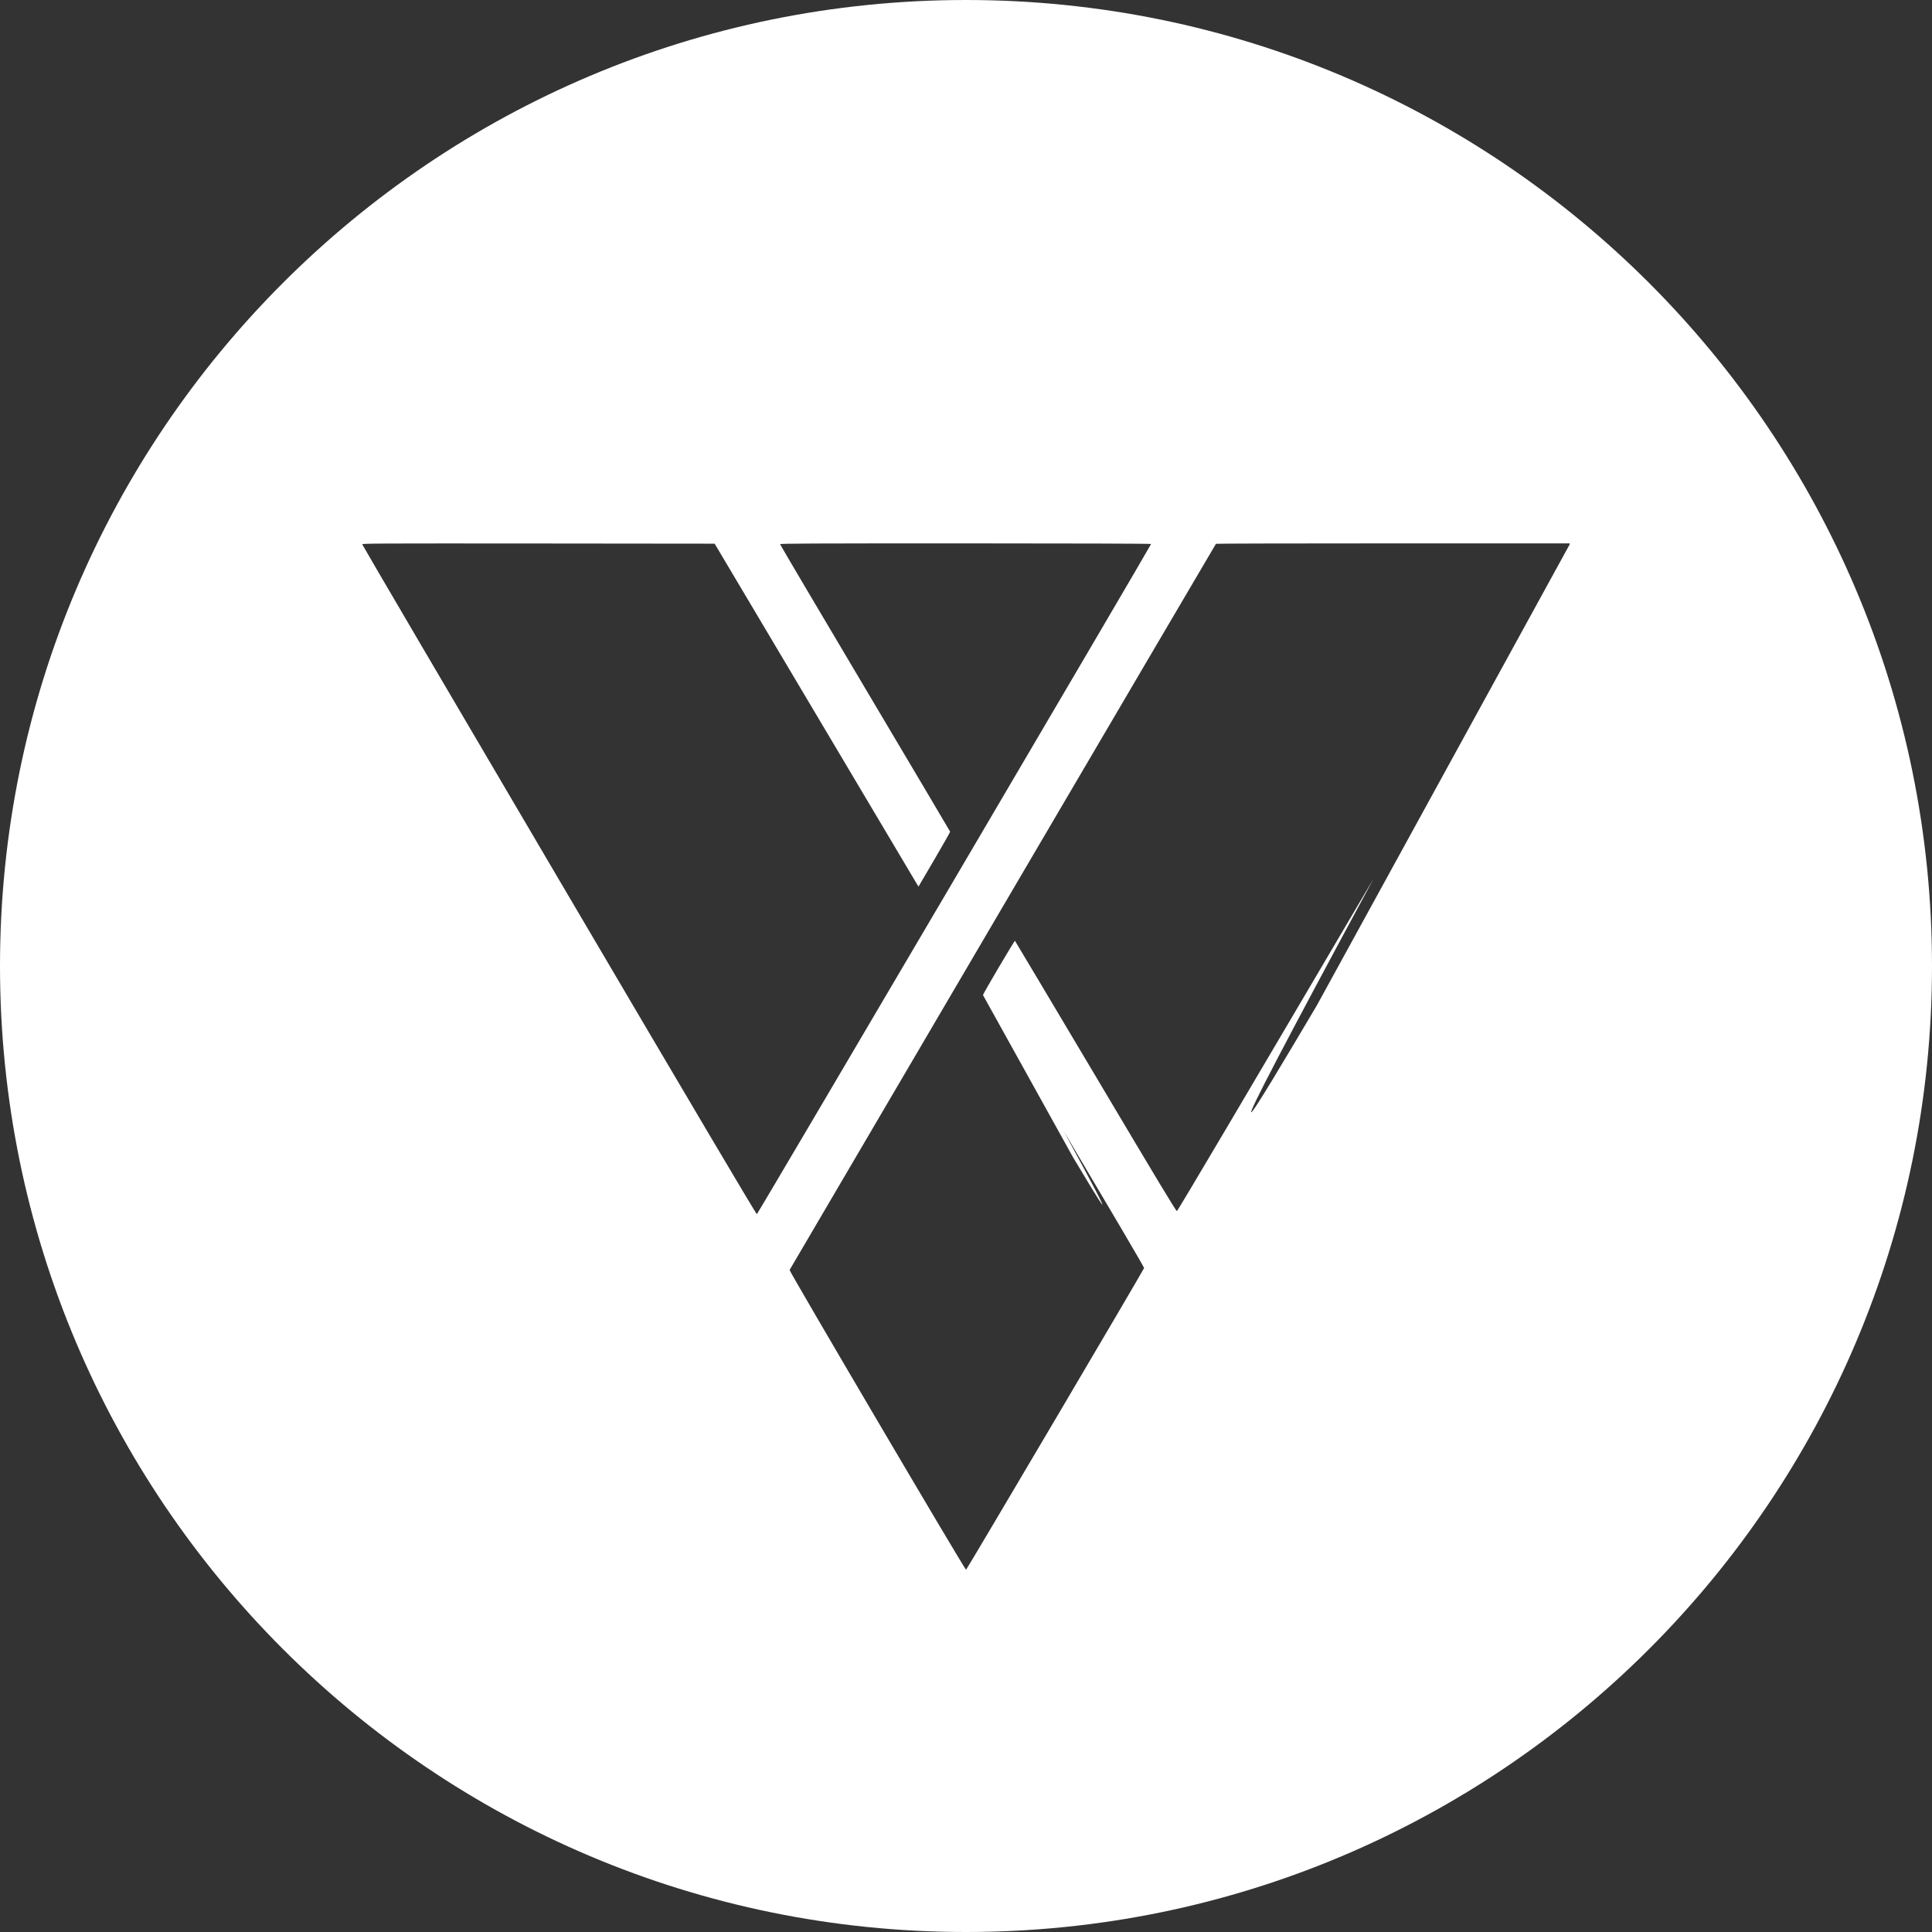 <!-- Generated by IcoMoon.io -->
<svg version="1.1" xmlns="http://www.w3.org/2000/svg" width="32" height="32" viewBox="0 0 32 32">
<rect x="0" y="0" width="32" height="32" fill="#333333" stroke="none"/>
<title>xby</title>
<path fill="#fff" d="M16 32c-8.837 0-16-7.163-16-16s7.163-16 16-16 16 7.163 16 16-7.163 16-16 16zM6 9.016c0 0.010 1.467 2.51 3.26 5.557 2.312 3.929 3.265 5.539 3.276 5.537 0.015-0.003 6.53-11.080 6.53-11.1 0-0.006-1.366-0.010-3.072-0.010-2.634 0-3.073 0.002-3.073 0.014 0 0.008 0.633 1.080 1.406 2.381s1.408 2.374 1.41 2.38c0.002 0.006-0.116 0.213-0.26 0.46l-0.264 0.45-0.028-0.046-3.348-5.634-2.919-0.003c-2.708-0.002-2.918-0.001-2.918 0.014zM20.14 9.007c-0.108 0.177-7.057 12.017-7.062 12.028-0.006 0.024 2.904 4.969 2.923 4.965 0.012-0.003 2.94-4.963 2.949-4.998 0.003-0.010-0.564-0.974-1.33-2.265 1.041 1.911 0.598 1.174 0.156 0.437l-1.495-2.693c-0.004-0.012 0.52-0.903 0.53-0.898 0.003 0.002 0.604 1.011 1.336 2.242 1.026 1.727 1.332 2.236 1.346 2.234s1.1-1.841 3.259-5.508c-3.086 5.714-2.011 3.908-0.94 2.1l4.184-7.629 0.004-0.022h-2.928c-1.61 0-2.93 0.003-2.933 0.007z"></path>
</svg>
